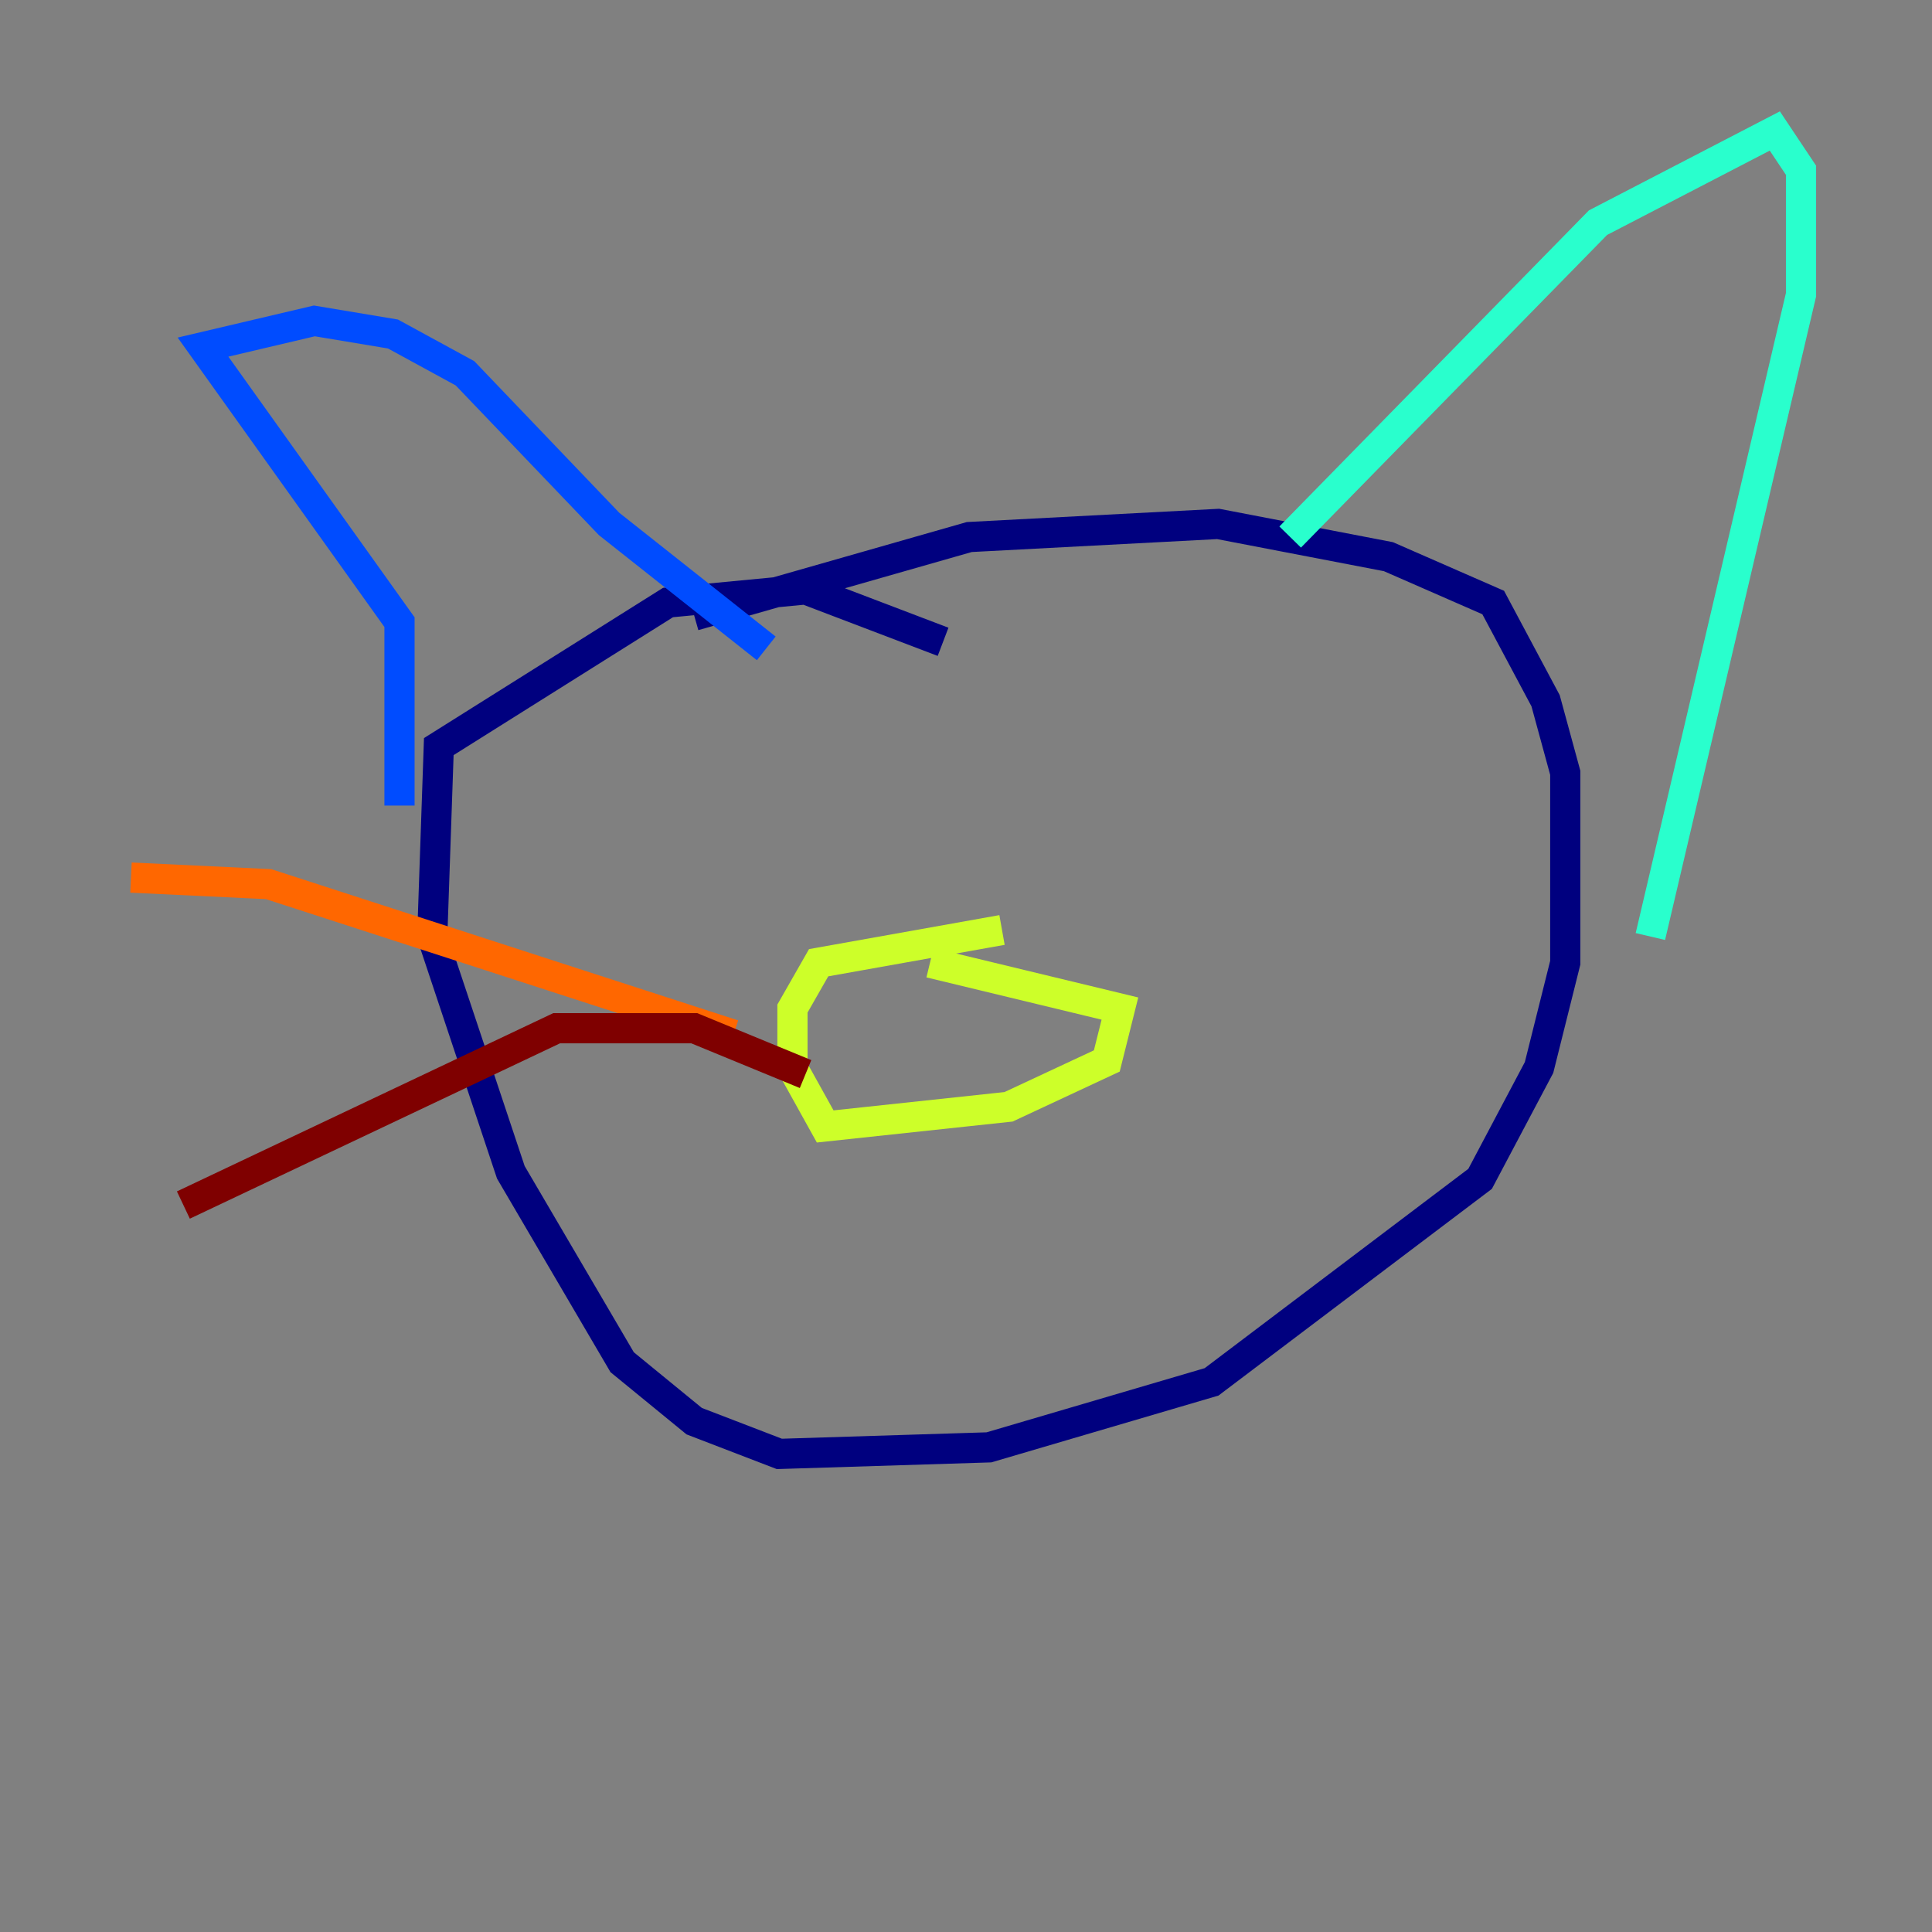 <?xml version="1.0" encoding="utf-8" ?>
<svg baseProfile="tiny" height="128" version="1.2" viewBox="0,0,128,128" width="128" xmlns="http://www.w3.org/2000/svg" xmlns:ev="http://www.w3.org/2001/xml-events" xmlns:xlink="http://www.w3.org/1999/xlink"><rect x="0" y="0" width="128" height="128" fill="#808080" stroke="none"/><defs /><polyline fill="none" points="45.993,40.786 64.217,35.58 80.705,34.712 91.986,36.881 98.929,39.919 102.4,46.427 103.702,51.2 103.702,63.783 101.966,70.725 98.061,78.102 80.271,91.552 65.519,95.891 51.634,96.325 45.993,94.156 41.22,90.251 33.844,77.668 28.637,62.047 29.071,49.464 44.258,39.919 53.37,39.051 62.481,42.522" stroke="#00007f" stroke-width="2" /><polyline fill="none" points="26.468,53.37 26.468,41.22 13.451,22.997 20.827,21.261 26.034,22.129 30.807,24.732 40.352,34.712 50.766,42.956" stroke="#004cff" stroke-width="2" /><polyline fill="none" points="85.478,35.58 105.871,14.752 117.586,8.678 119.322,11.281 119.322,19.525 109.342,62.047" stroke="#29ffcd" stroke-width="2" /><polyline fill="none" points="61.614,63.783 74.197,66.82 73.329,70.291 66.82,73.329 54.671,74.63 52.502,70.725 52.502,66.82 54.237,63.783 66.386,61.614" stroke="#cdff29" stroke-width="2" /><polyline fill="none" points="48.597,68.556 17.79,58.576 8.678,58.142" stroke="#ff6700" stroke-width="2" /><polyline fill="none" points="53.37,71.159 45.993,68.122 36.881,68.122 12.149,79.837" stroke="#7f0000" stroke-width="2" /></svg>